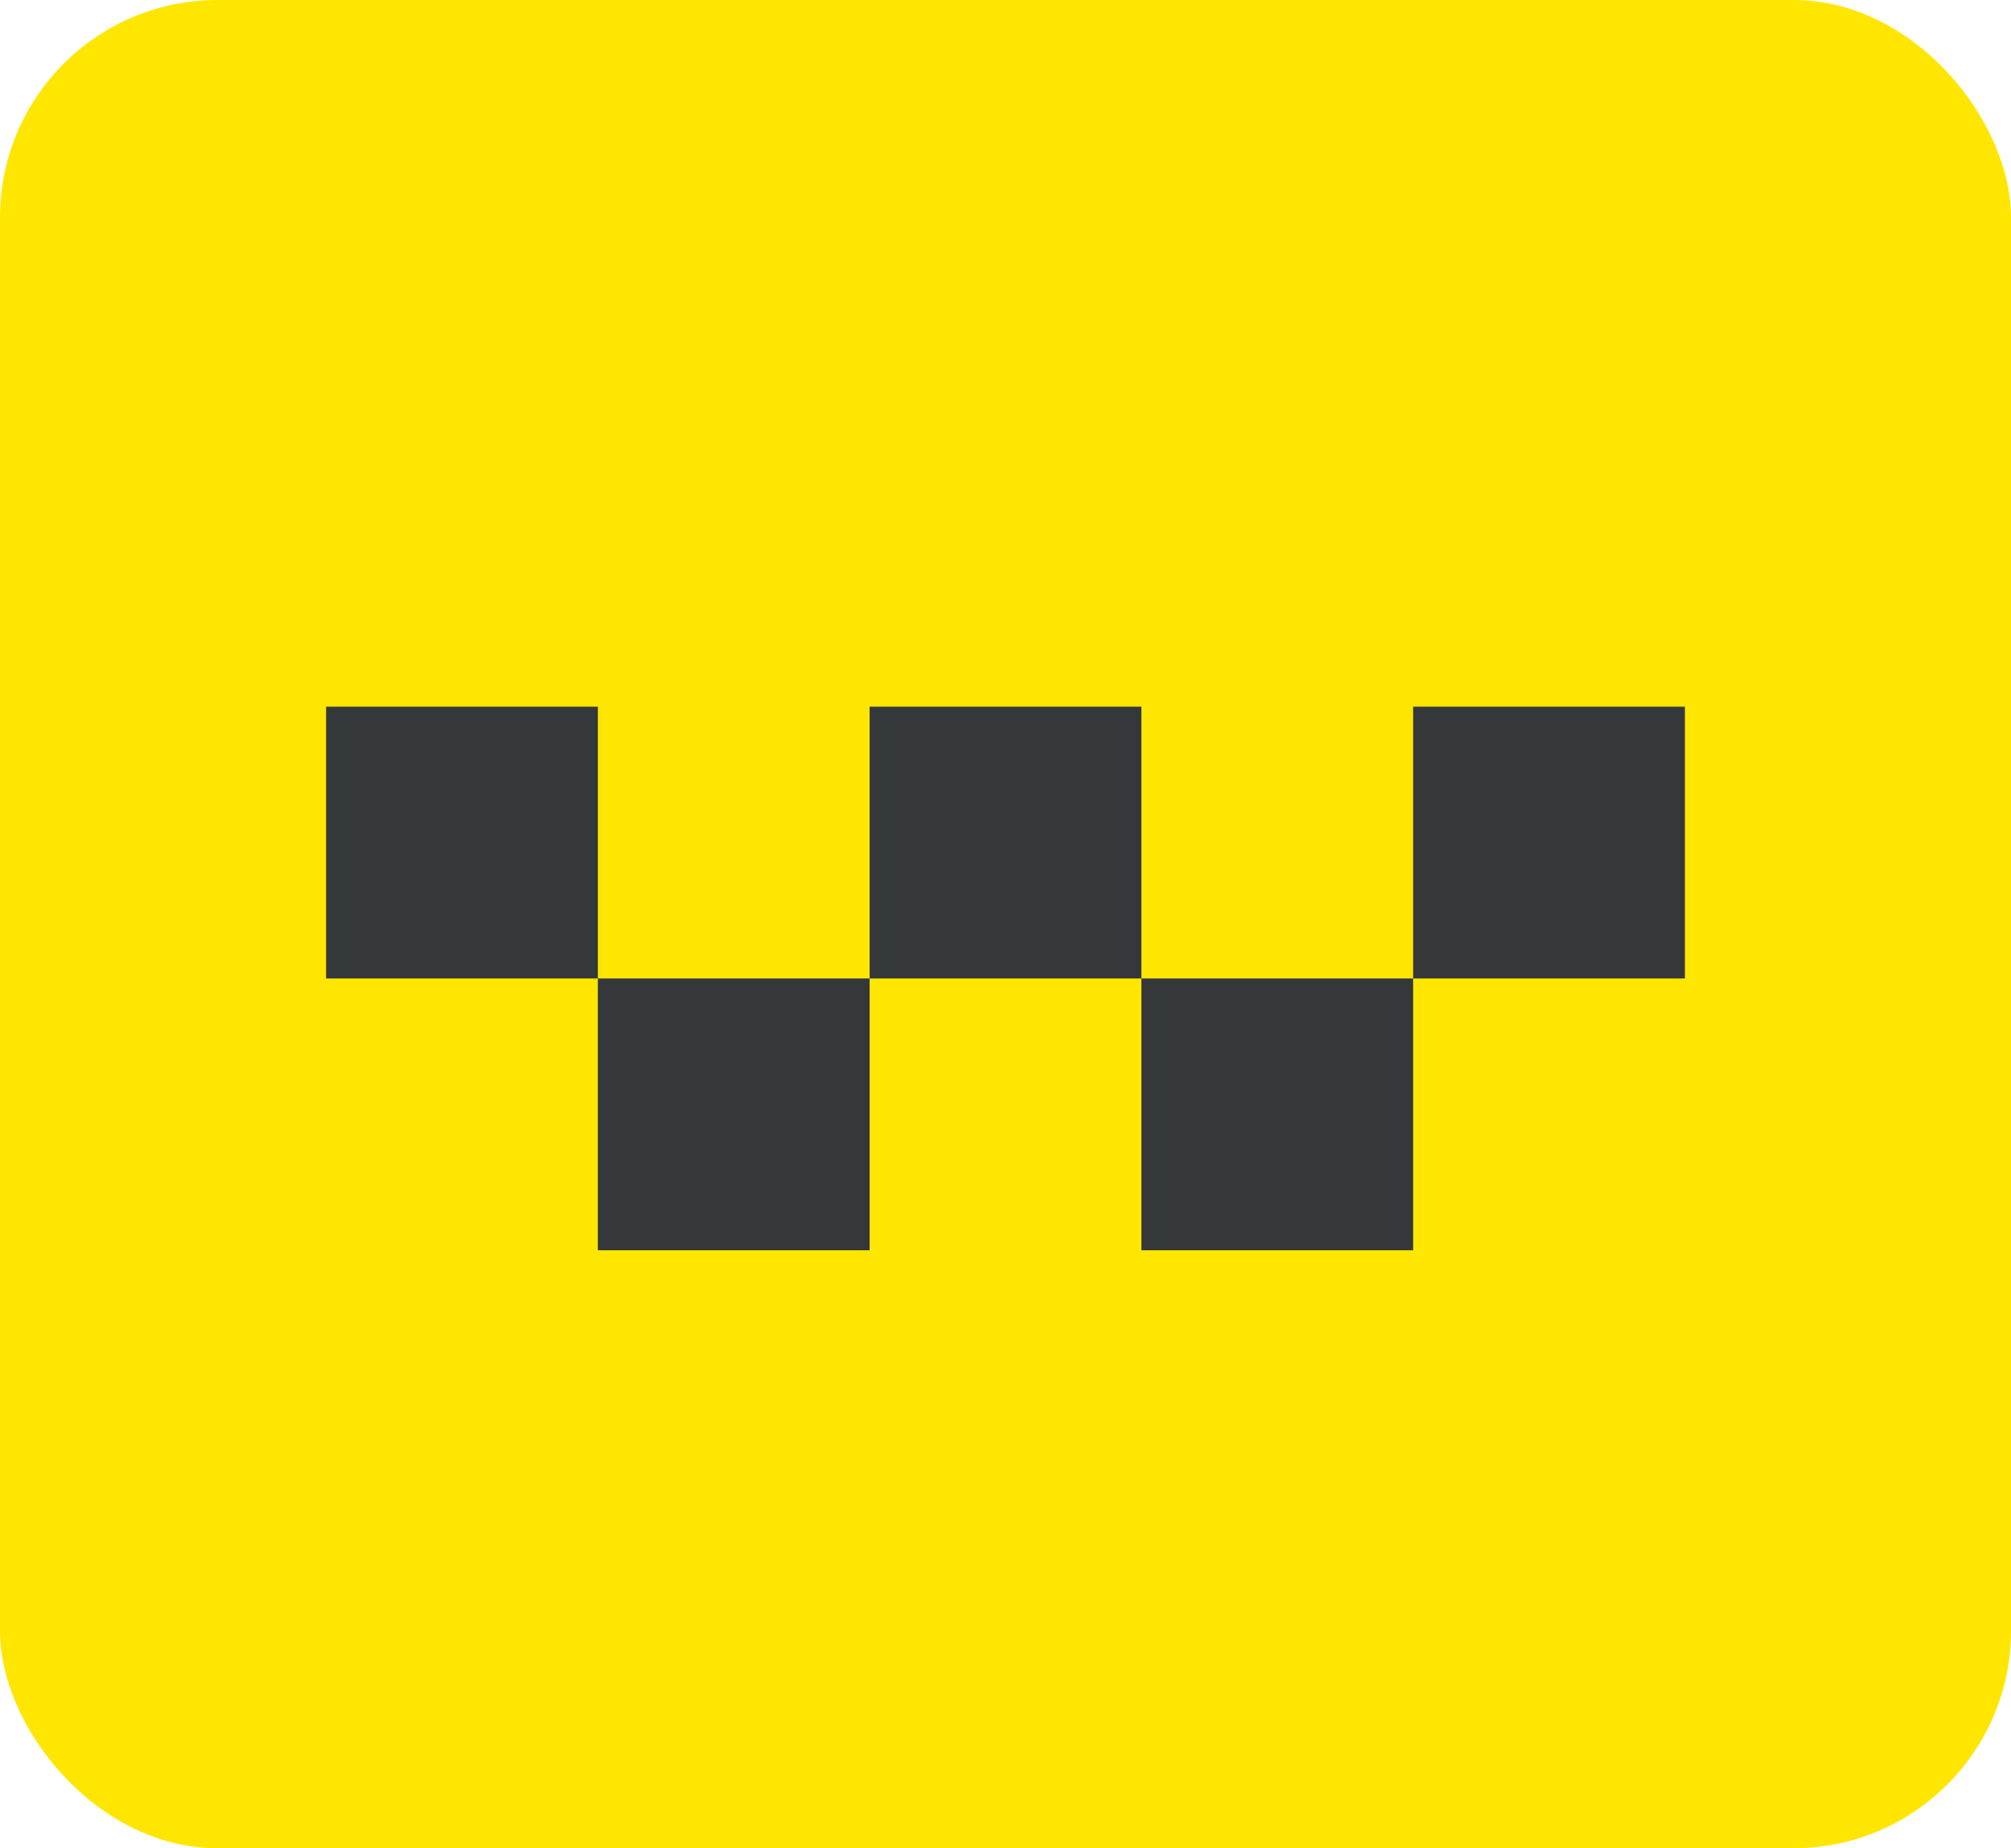 <svg width="37" height="34" viewBox="0 0 37 34" fill="none" xmlns="http://www.w3.org/2000/svg">
<rect width="37" height="34" rx="4" fill="#FFE600"/>
<rect x="6" y="13" width="5" height="5" fill="#35383B"/>
<rect x="11" y="18" width="5" height="5" fill="#35383B"/>
<rect x="16" y="13" width="5" height="5" fill="#35383B"/>
<rect x="21" y="18" width="5" height="5" fill="#35383B"/>
<rect x="26" y="13" width="5" height="5" fill="#35383B"/>
</svg>
